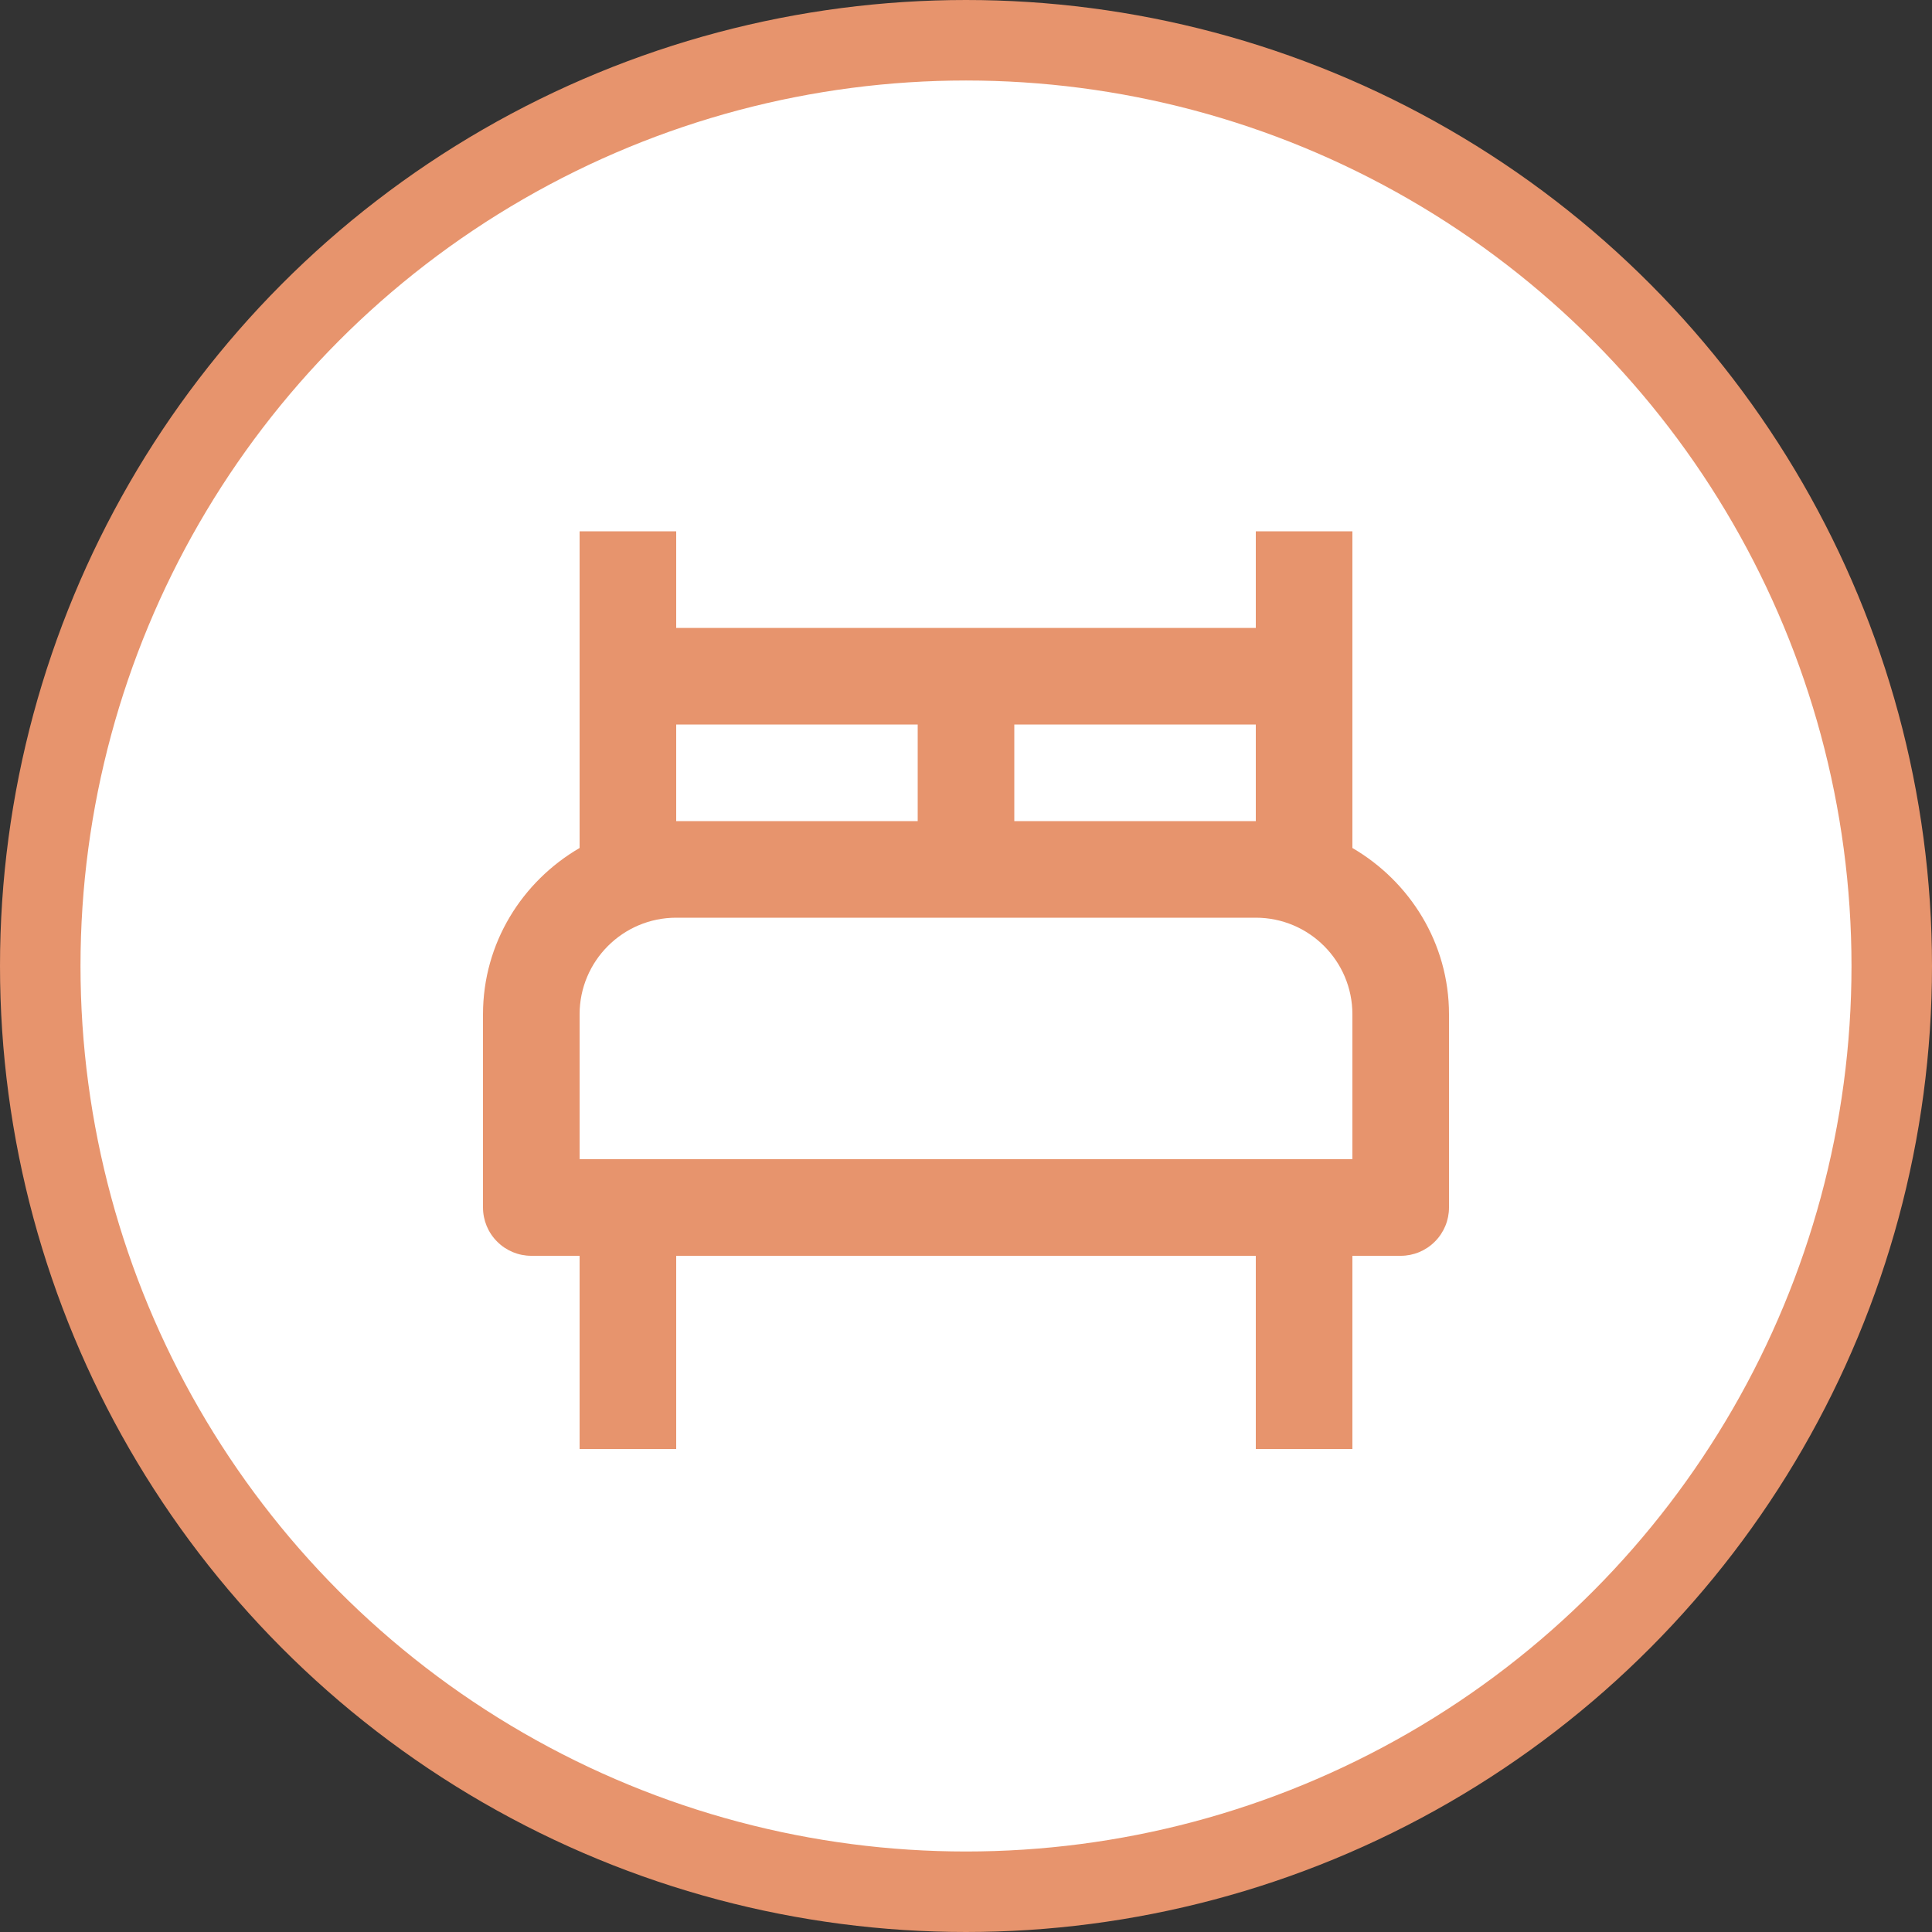 <svg width="24" height="24" viewBox="0 0 24 24" fill="none" xmlns="http://www.w3.org/2000/svg">
<rect x="0" y="0" width="24" height="24" fill="#333333" stroke="none"/>
<circle cx="12" cy="12" r="11.5" fill="white" stroke="#E7946D"/>
<path d="M16.8 10.534V6.6H15.6V7.8H8.4V6.6H7.2V10.534C6.486 10.95 6 11.715 6 12.6V15C6 15.159 6.063 15.312 6.176 15.424C6.288 15.537 6.441 15.6 6.6 15.6H7.2V18H8.4V15.6H15.6V18H16.8V15.6H17.4C17.559 15.6 17.712 15.537 17.824 15.424C17.937 15.312 18 15.159 18 15V12.6C18 11.715 17.513 10.95 16.8 10.534ZM15.6 9V10.2H12.6V9H15.6ZM8.4 9H11.4V10.2H8.4V9ZM16.8 14.4H7.2V12.6C7.2 11.938 7.738 11.4 8.4 11.4H15.6C16.262 11.4 16.8 11.938 16.8 12.6V14.4Z" fill="#E7946D"/>
</svg>
